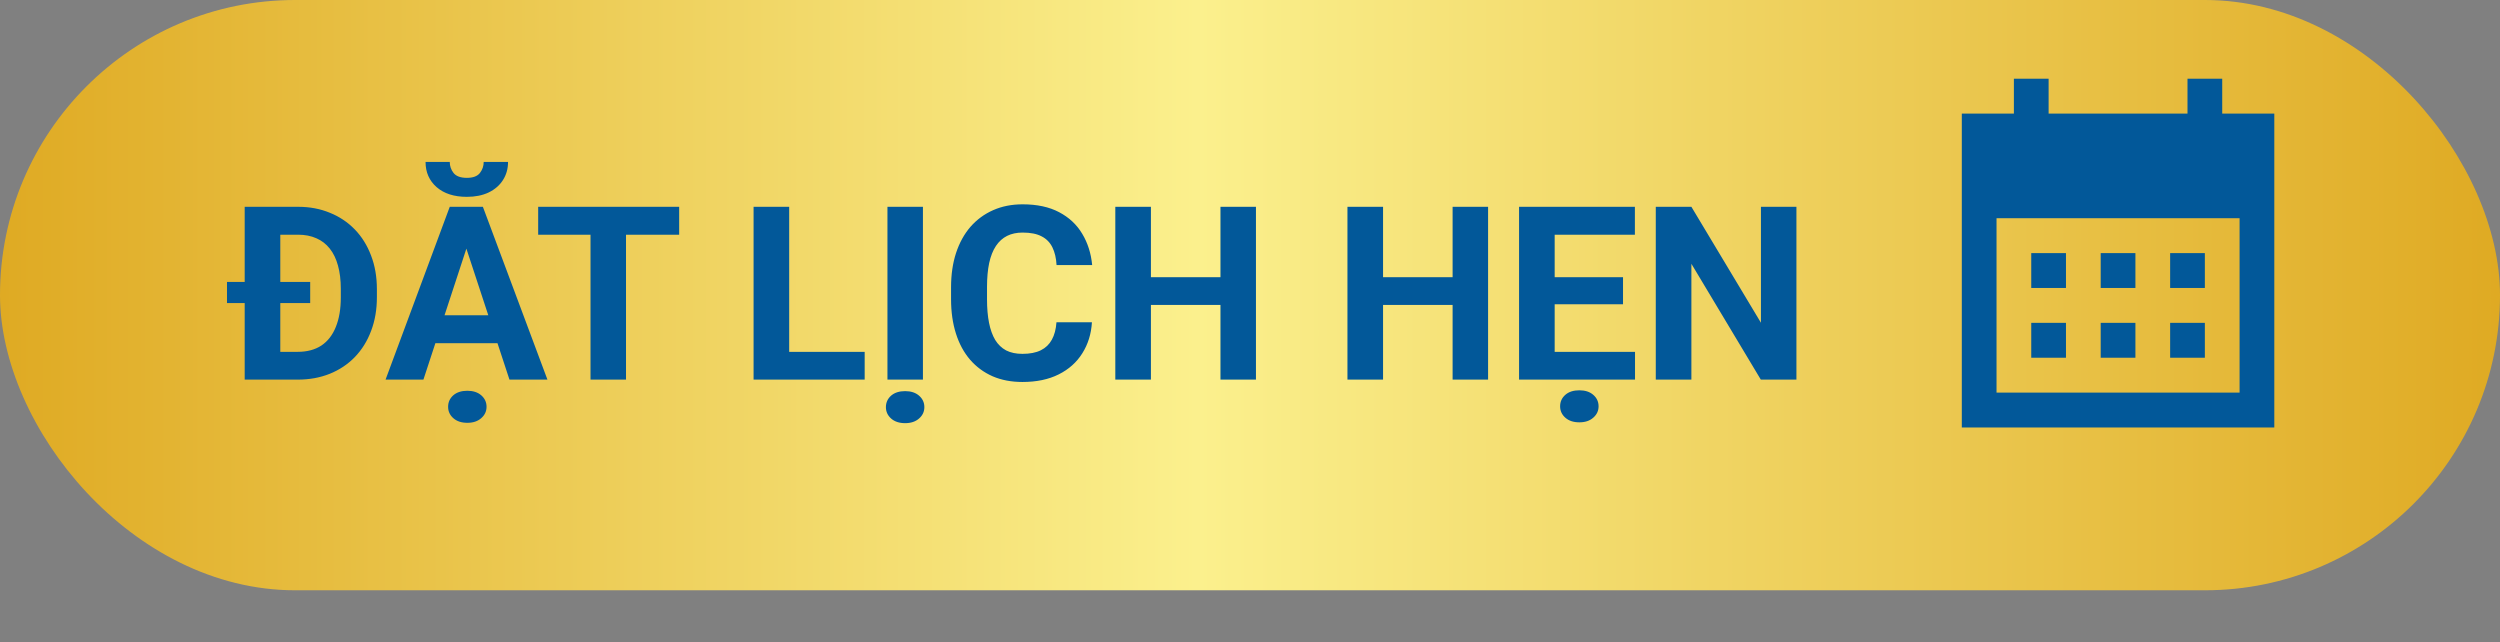 <svg width="144" height="37" viewBox="0 0 144 37" fill="none" xmlns="http://www.w3.org/2000/svg">
<rect x="0" y="0" width="144" height="37" fill="#808080" stroke="none"/>
<rect y="3.8147e-06" width="144" height="34" rx="17" fill="url(#paint0_linear_331_731)"/>
<path d="M17.149 21.866H14.982L14.996 20.266H17.149C17.687 20.266 18.141 20.145 18.51 19.904C18.879 19.657 19.157 19.3 19.344 18.83C19.535 18.361 19.631 17.794 19.631 17.128V16.643C19.631 16.132 19.576 15.684 19.467 15.296C19.362 14.909 19.205 14.583 18.995 14.319C18.785 14.054 18.528 13.856 18.223 13.724C17.917 13.587 17.566 13.519 17.17 13.519H14.941V11.912H17.17C17.835 11.912 18.444 12.026 18.995 12.254C19.551 12.477 20.032 12.799 20.438 13.218C20.843 13.637 21.155 14.139 21.374 14.722C21.597 15.301 21.709 15.946 21.709 16.657V17.128C21.709 17.835 21.597 18.479 21.374 19.063C21.155 19.646 20.843 20.147 20.438 20.567C20.037 20.981 19.556 21.303 18.995 21.53C18.439 21.754 17.824 21.866 17.149 21.866ZM16.145 11.912V21.866H14.094V11.912H16.145ZM17.867 16.239V17.456H13.075V16.239H17.867ZM27.096 13.614L24.389 21.866H22.208L25.906 11.912H27.294L27.096 13.614ZM29.345 21.866L26.631 13.614L26.412 11.912H27.814L31.532 21.866H29.345ZM29.222 18.16V19.767H23.965V18.16H29.222ZM27.861 9.328H29.263C29.263 9.72 29.165 10.069 28.969 10.374C28.777 10.675 28.504 10.912 28.148 11.085C27.793 11.254 27.374 11.338 26.891 11.338C26.157 11.338 25.576 11.151 25.148 10.778C24.724 10.404 24.512 9.921 24.512 9.328H25.906C25.906 9.565 25.979 9.777 26.125 9.964C26.275 10.151 26.531 10.244 26.891 10.244C27.246 10.244 27.497 10.151 27.643 9.964C27.788 9.777 27.861 9.565 27.861 9.328ZM25.811 23.431C25.811 23.167 25.911 22.946 26.111 22.768C26.312 22.595 26.581 22.508 26.918 22.508C27.251 22.508 27.517 22.595 27.718 22.768C27.923 22.946 28.025 23.167 28.025 23.431C28.025 23.691 27.923 23.909 27.718 24.087C27.517 24.265 27.251 24.354 26.918 24.354C26.581 24.354 26.312 24.265 26.111 24.087C25.911 23.909 25.811 23.691 25.811 23.431ZM36.058 11.912V21.866H34.014V11.912H36.058ZM39.12 11.912V13.519H30.999V11.912H39.12ZM49.805 20.266V21.866H44.794V20.266H49.805ZM45.457 11.912V21.866H43.406V11.912H45.457ZM53.161 11.912V21.866H51.117V11.912H53.161ZM51.028 23.451C51.028 23.187 51.129 22.966 51.329 22.788C51.53 22.615 51.798 22.529 52.136 22.529C52.468 22.529 52.735 22.615 52.935 22.788C53.141 22.966 53.243 23.187 53.243 23.451C53.243 23.711 53.141 23.93 52.935 24.108C52.735 24.285 52.468 24.374 52.136 24.374C51.798 24.374 51.53 24.285 51.329 24.108C51.129 23.93 51.028 23.711 51.028 23.451ZM60.852 18.564H62.895C62.855 19.234 62.67 19.828 62.342 20.348C62.018 20.867 61.565 21.273 60.981 21.565C60.403 21.856 59.705 22.002 58.89 22.002C58.252 22.002 57.68 21.893 57.174 21.674C56.668 21.451 56.235 21.132 55.875 20.717C55.52 20.302 55.248 19.801 55.062 19.213C54.875 18.625 54.781 17.967 54.781 17.238V16.547C54.781 15.818 54.877 15.159 55.068 14.572C55.264 13.979 55.542 13.476 55.902 13.061C56.267 12.646 56.702 12.327 57.208 12.104C57.714 11.88 58.279 11.769 58.903 11.769C59.733 11.769 60.432 11.919 61.002 12.22C61.576 12.521 62.02 12.935 62.335 13.464C62.654 13.993 62.845 14.594 62.909 15.269H60.858C60.836 14.868 60.756 14.528 60.619 14.25C60.482 13.968 60.275 13.756 59.997 13.614C59.724 13.469 59.359 13.396 58.903 13.396C58.562 13.396 58.263 13.46 58.008 13.587C57.753 13.715 57.538 13.908 57.365 14.168C57.192 14.428 57.062 14.756 56.976 15.153C56.894 15.544 56.852 16.005 56.852 16.533V17.238C56.852 17.753 56.891 18.206 56.969 18.598C57.046 18.985 57.165 19.313 57.324 19.582C57.488 19.847 57.698 20.047 57.953 20.184C58.213 20.316 58.525 20.382 58.89 20.382C59.318 20.382 59.671 20.314 59.949 20.177C60.227 20.04 60.439 19.837 60.585 19.569C60.735 19.3 60.824 18.965 60.852 18.564ZM70.88 15.966V17.566H65.685V15.966H70.88ZM66.293 11.912V21.866H64.242V11.912H66.293ZM72.343 11.912V21.866H70.299V11.912H72.343ZM84.251 15.966V17.566H79.056V15.966H84.251ZM79.664 11.912V21.866H77.613V11.912H79.664ZM85.714 11.912V21.866H83.67V11.912H85.714ZM94.177 20.266V21.866H88.879V20.266H94.177ZM89.549 11.912V21.866H87.498V11.912H89.549ZM93.486 15.966V17.525H88.879V15.966H93.486ZM94.17 11.912V13.519H88.879V11.912H94.17ZM89.863 23.404C89.863 23.139 89.963 22.918 90.164 22.741C90.365 22.567 90.633 22.481 90.971 22.481C91.303 22.481 91.57 22.567 91.77 22.741C91.976 22.918 92.078 23.139 92.078 23.404C92.078 23.663 91.976 23.882 91.77 24.06C91.57 24.238 91.303 24.326 90.971 24.326C90.633 24.326 90.365 24.238 90.164 24.06C89.963 23.882 89.863 23.663 89.863 23.404ZM103.474 11.912V21.866H101.423L97.424 15.194V21.866H95.373V11.912H97.424L101.43 18.591V11.912H103.474Z" fill="#025899"/>
<path d="M121 16.587V14.579H123V16.587H121ZM117 16.587V14.579H119V16.587H117ZM125 16.587V14.579H127V16.587H125ZM121 20.605V18.596H123V20.605H121ZM117 20.605V18.596H119V20.605H117ZM125 20.605V18.596H127V20.605H125ZM113 24.623V6.543H116V4.534H118V6.543H126V4.534H128V6.543H131V24.623H113ZM115 22.614H129V12.569H115V22.614Z" fill="#025899"/>
<defs>
<linearGradient id="paint0_linear_331_731" x1="0" y1="34" x2="144" y2="34" gradientUnits="userSpaceOnUse">
<stop stop-color="#DFAA23"/>
<stop offset="0.479" stop-color="#FBF08D"/>
<stop offset="1" stop-color="#DFAA23"/>
</linearGradient>
</defs>
</svg>
